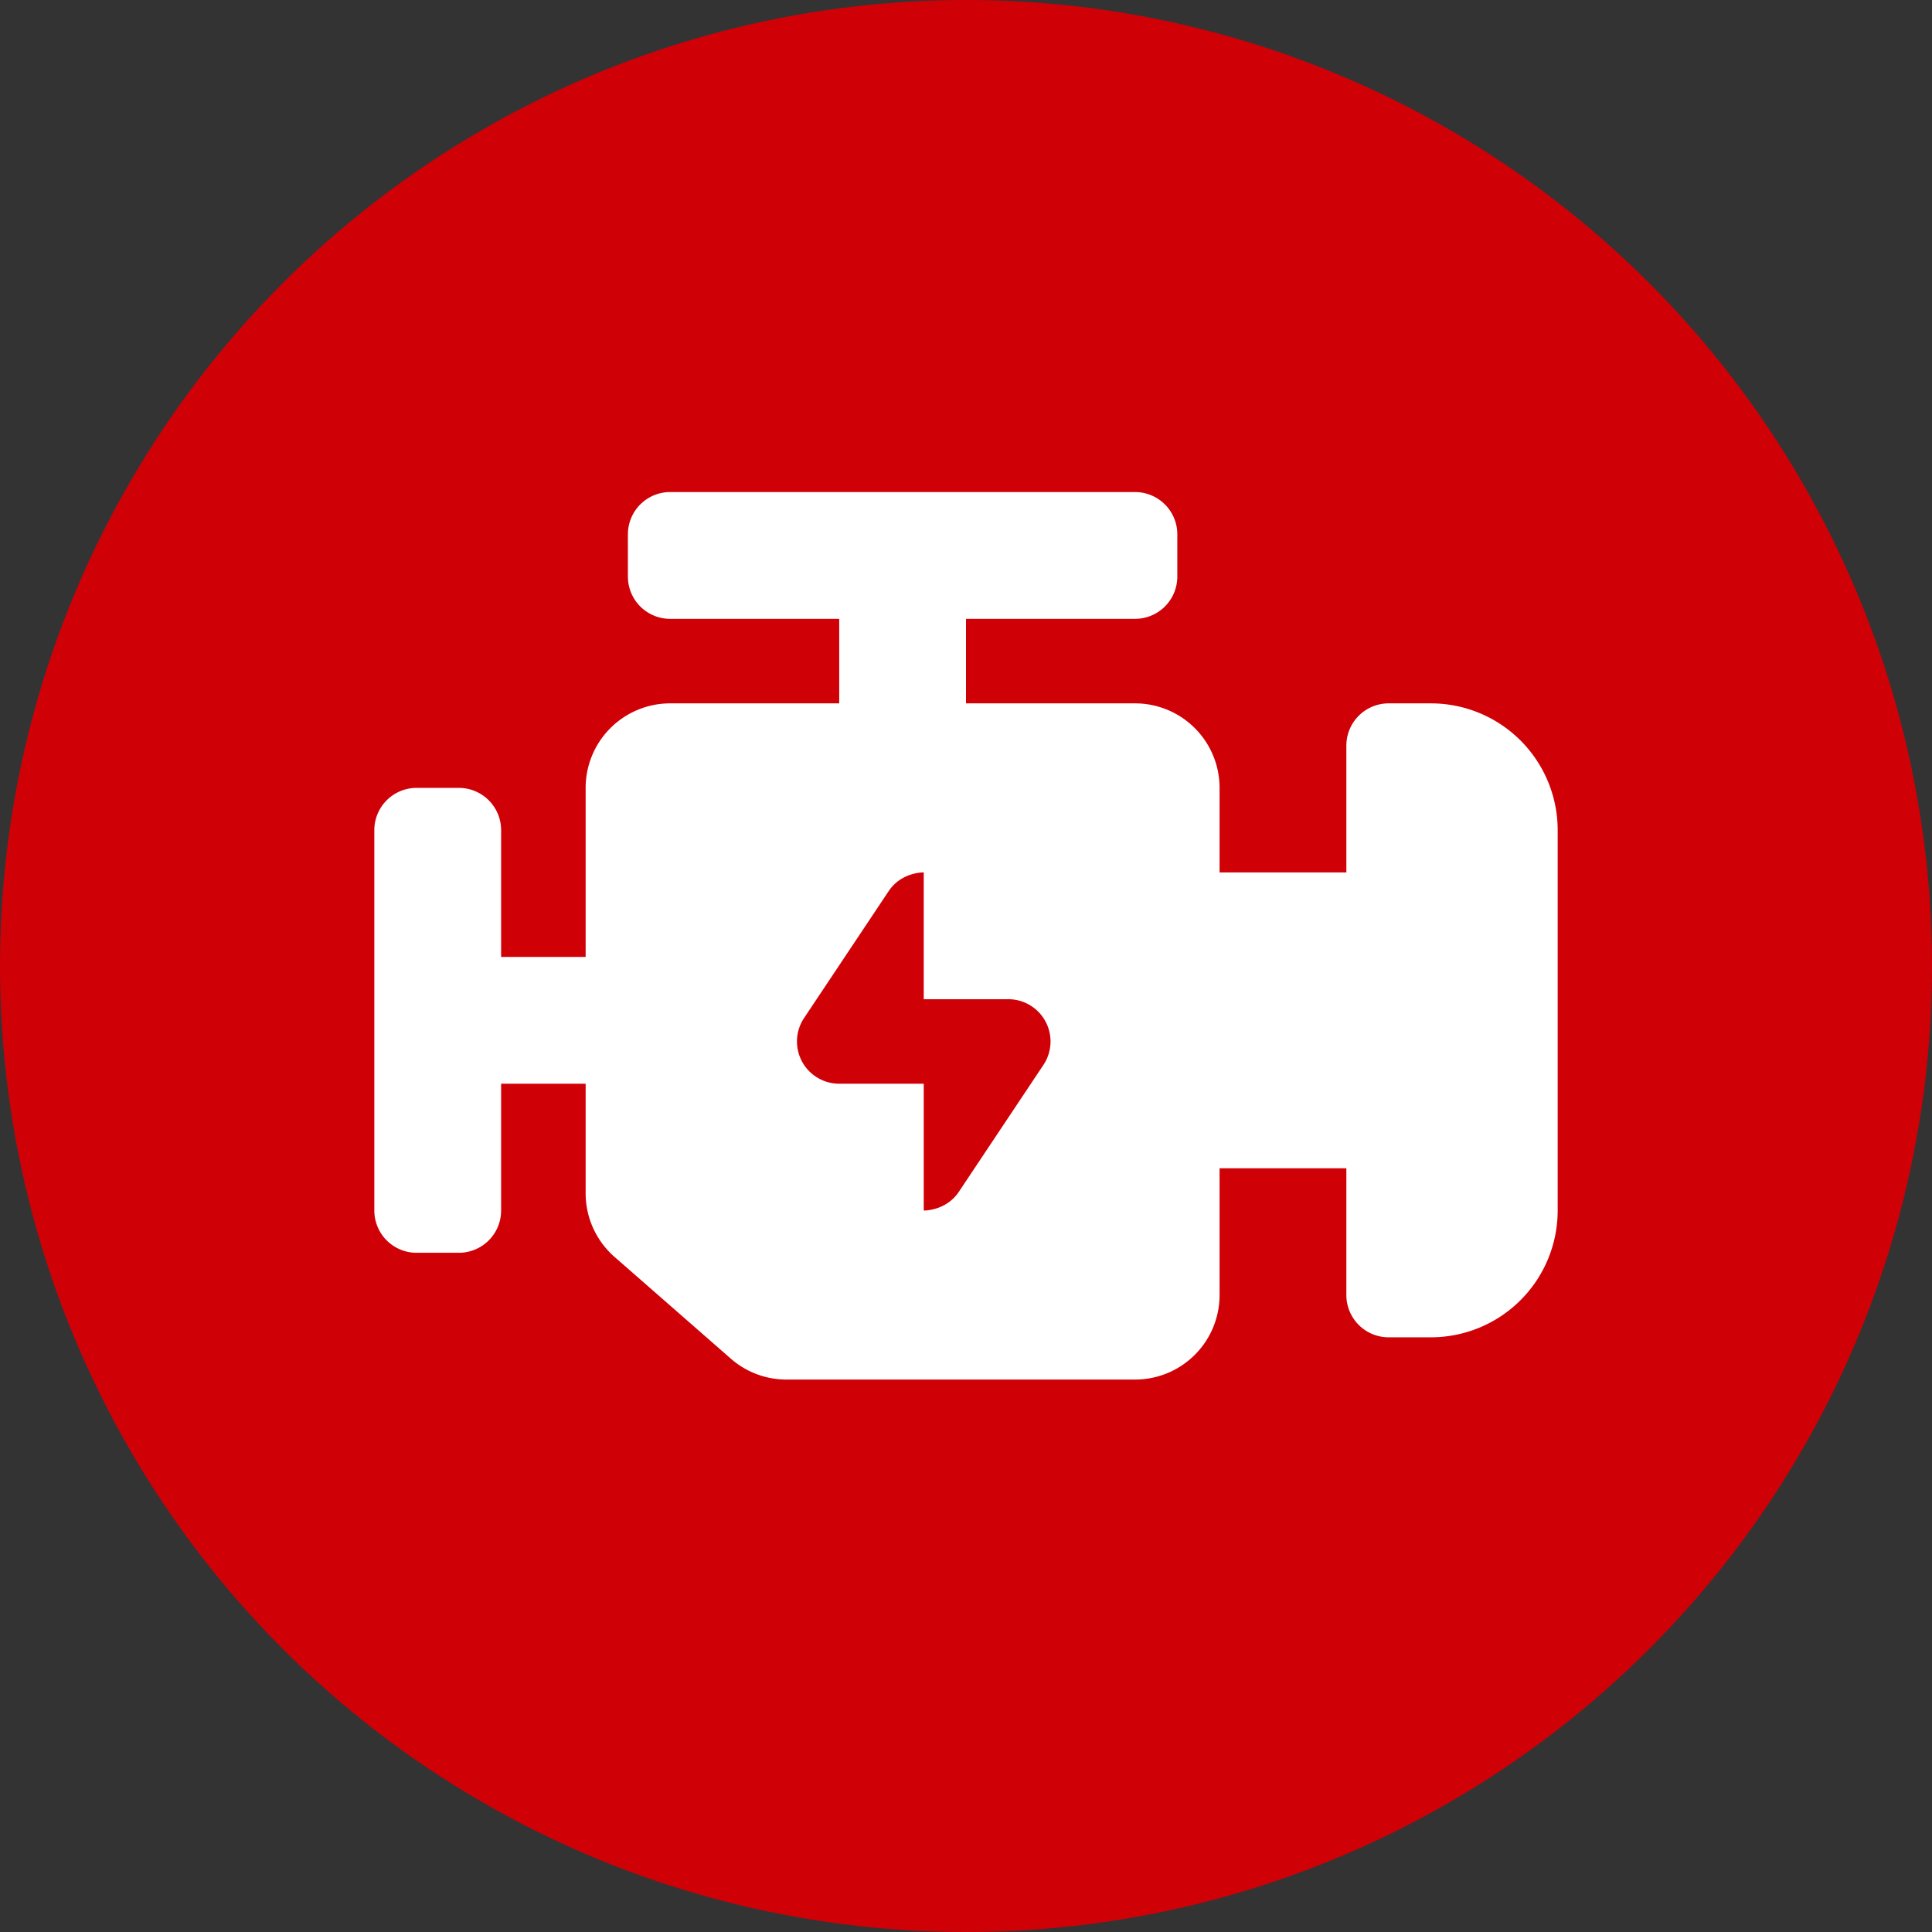 <svg xmlns="http://www.w3.org/2000/svg" version="1.1" xmlns:xlink="http://www.w3.org/1999/xlink" width="512" height="512" x="0" y="0" viewBox="0 0 32 32" style="enable-background:new 0 0 512 512" xml:space="preserve" class=""><rect x="0" y="0" width="32" height="32" fill="#333333" stroke="none"/><circle r="16" cx="16" cy="16" fill="#d00007" shape="circle"></circle><g transform="matrix(0.7,0,0,0.7,4.8,4.65)"><path d="M27 10h-1a1 1 0 0 0-1 1v3h-3v-2a2 2 0 0 0-2-2h-4V8h4a1 1 0 0 0 1-1V6a1 1 0 0 0-1-1H9a1 1 0 0 0-1 1v1a1 1 0 0 0 1 1h4v2H9a2 2 0 0 0-2 2v4H5v-3a1 1 0 0 0-1-1H3a1 1 0 0 0-1 1v9a1 1 0 0 0 1 1h1a1 1 0 0 0 1-1v-3h2v2.592a2 2 0 0 0 .683 1.505l2.752 2.408c.364.319.832.495 1.316.495H20a2 2 0 0 0 2-2v-3h3v3a1 1 0 0 0 1 1h1a3 3 0 0 0 3-3v-9a3 3 0 0 0-3-3zm-9.168 8.555-2 3C15.525 22.015 15 22 15 22v-3h-2a1 1 0 0 1-.832-1.554l2-3C14.474 13.985 15 14 15 14v3h2a1 1 0 0 1 .832 1.555z" fill="#ffffff" opacity="1" data-original="#000000"></path></g></svg>